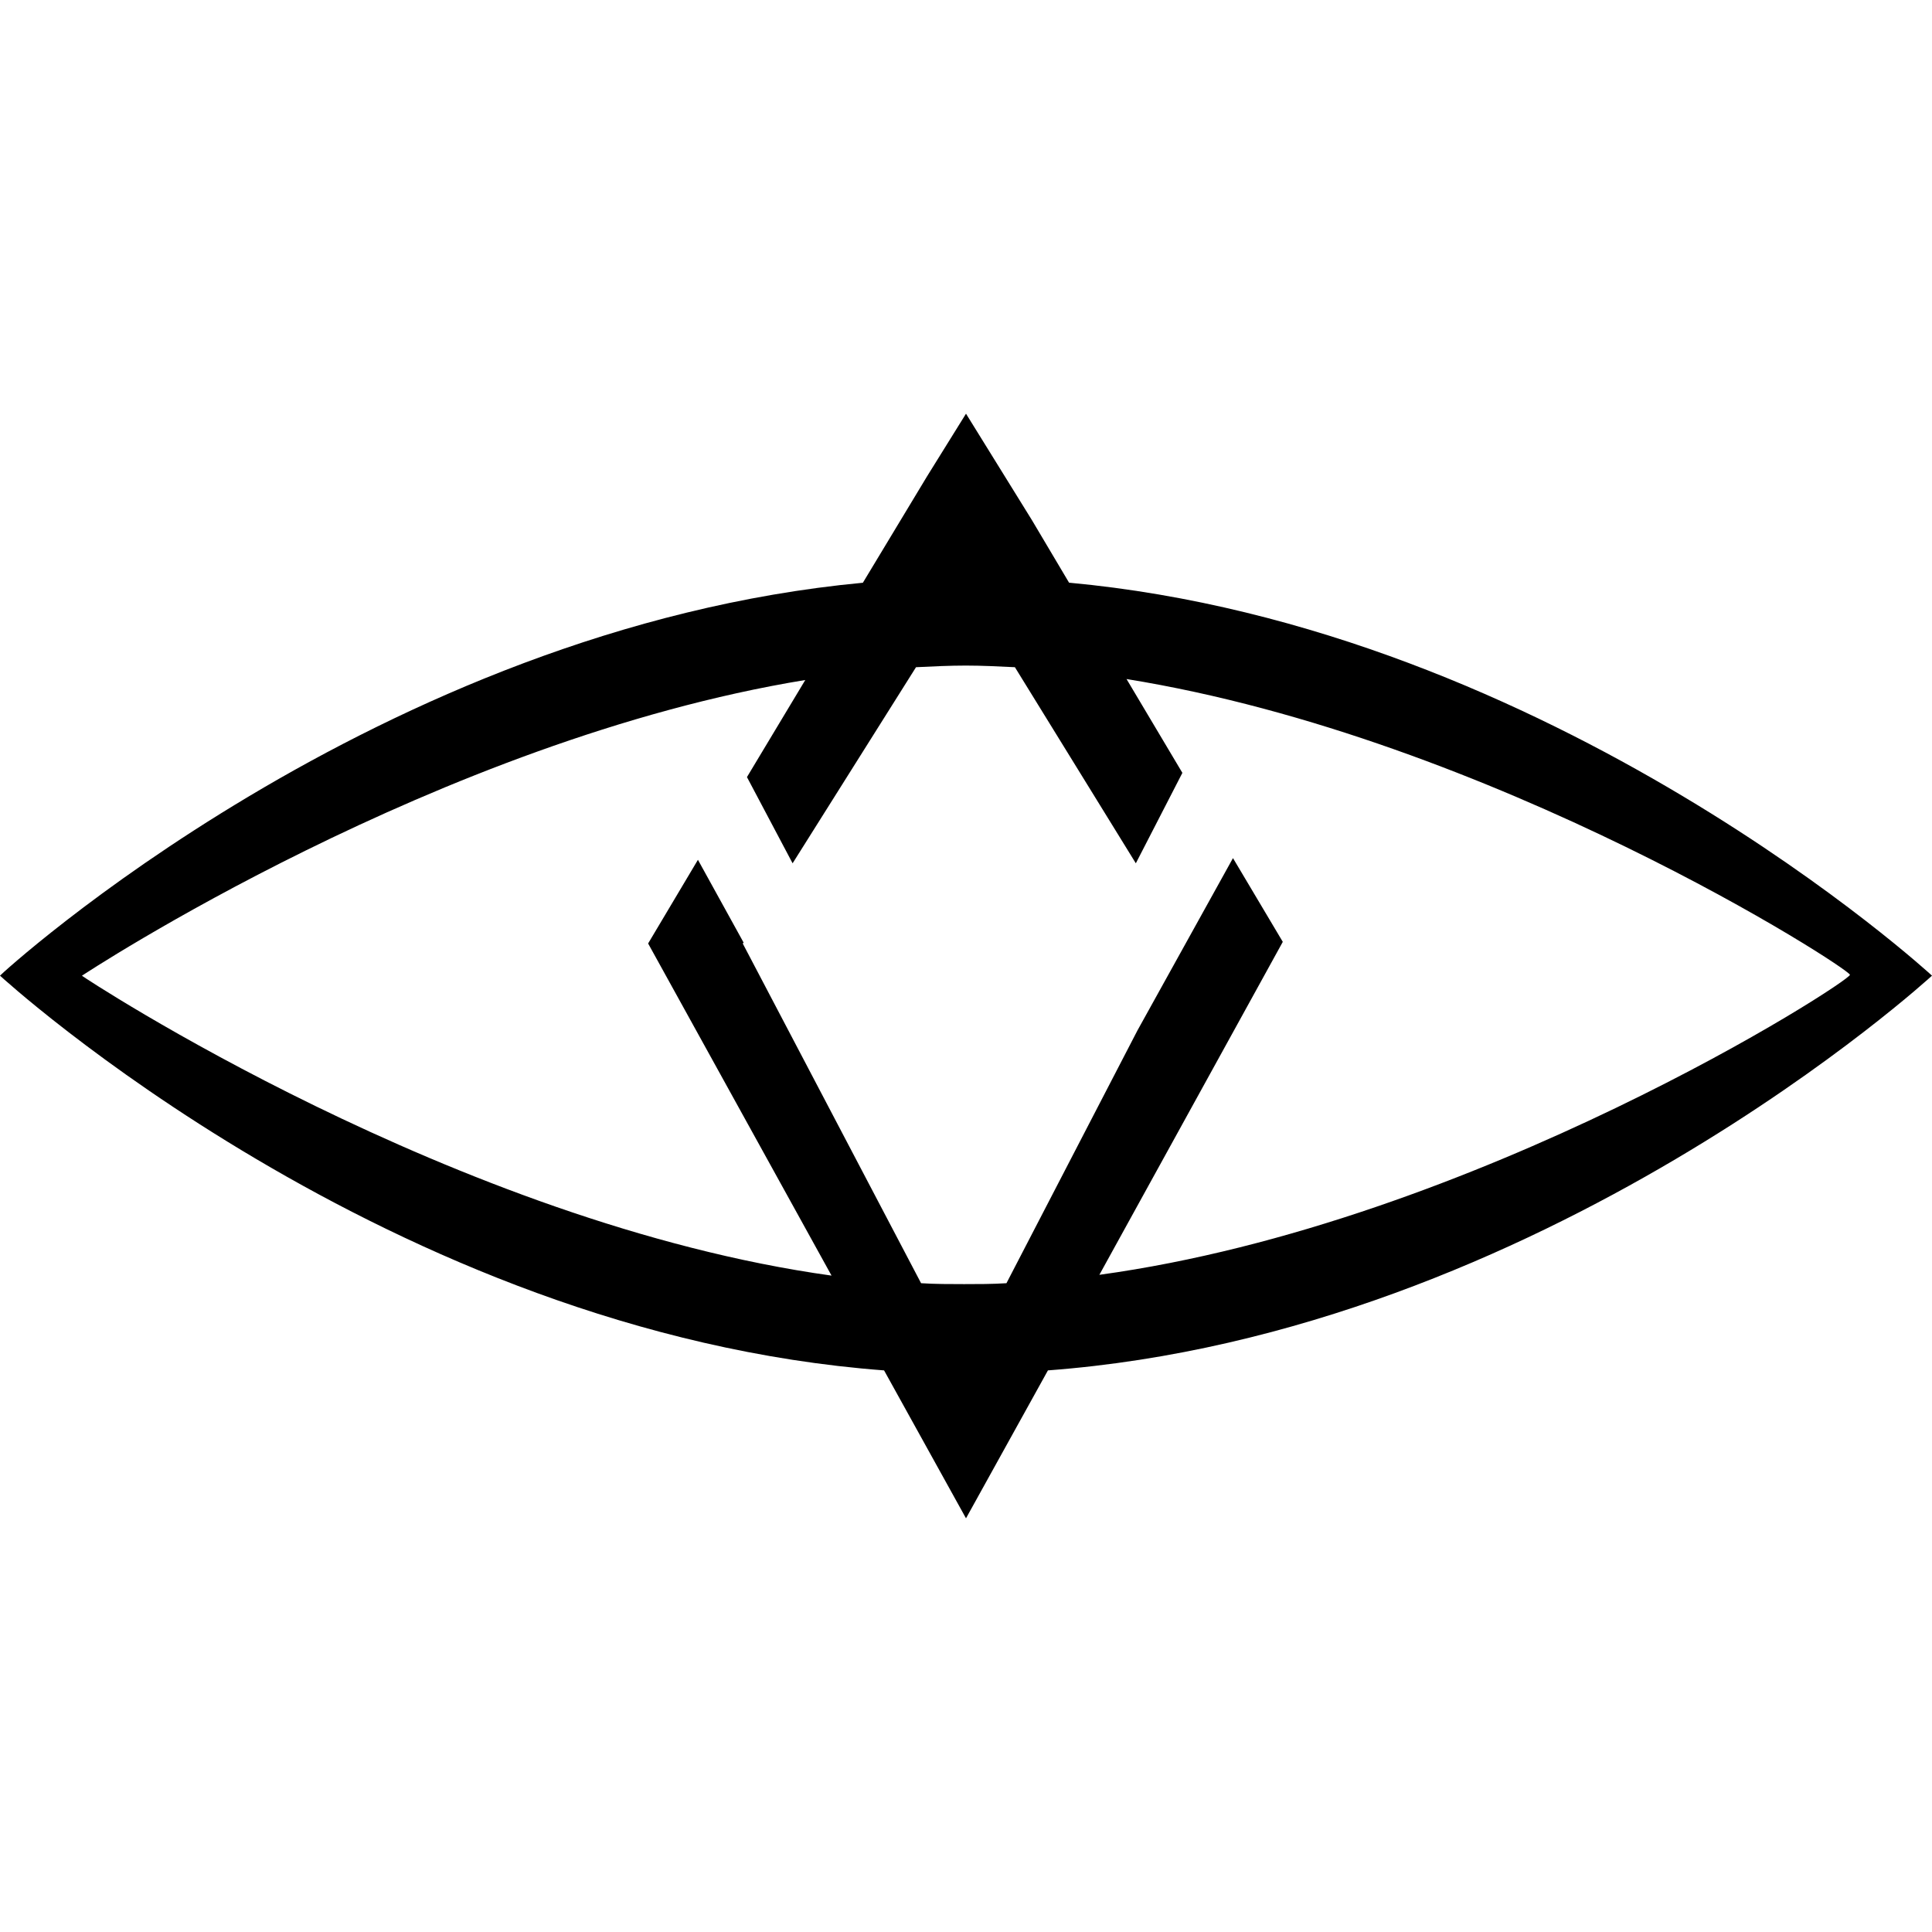<svg xmlns="http://www.w3.org/2000/svg" width="32" height="32" viewBox="0 0 32 32"><path d="M17.357 22.698C25.56 22.082 32 16.16 32 16.16s-6.258-5.767-14.293-6.509l-.615-1.036L16 6.852l-.644 1.036-1.064 1.764C6.257 10.407 0 16.146 0 16.16c0 0 6.439 5.921 14.643 6.538L16 25.148l1.357-2.45zm-16-6.537s5.906-3.905 11.981-4.898l-.966 1.608.756 1.428 2.044-3.248c.28-.014.561-.027.826-.027s.546.014.812.027l2.003 3.248.771-1.498-.925-1.554c6.075.98 11.982 4.801 11.982 4.899 0 .111-6.2 4.114-12.432 4.969l3.038-5.515-.825-1.387-1.582 2.854-2.17 4.187c-.238.015-.462.015-.7.015-.237 0-.476 0-.714-.015l-2.954-5.627.015-.014-.757-1.372-.825 1.386 3.038 5.501c-6.228-.866-12.429-4.967-12.416-4.967z"/></svg>